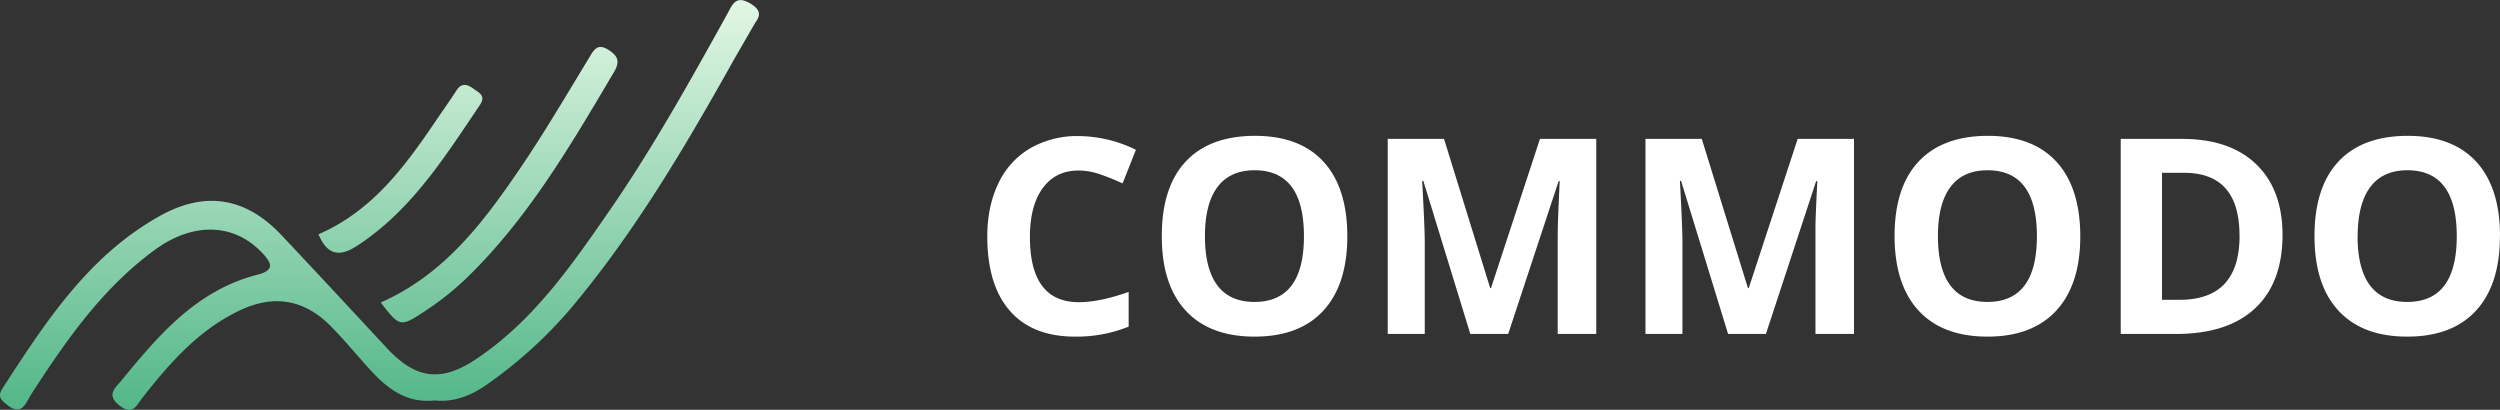 <svg xmlns="http://www.w3.org/2000/svg" xmlns:xlink="http://www.w3.org/1999/xlink" viewBox="0 0 1045.79 171.44"><rect x="0" y="0" width="1045.79" height="171.44" fill="#333333" stroke="none"/><defs><style>.cls-1{fill:#fff;}.cls-2{fill:url(#linear-gradient);}</style><linearGradient id="linear-gradient" x1="-83.75" y1="1370.44" x2="-83.75" y2="1199" gradientTransform="matrix(1, 0, 0, -1, 242.5, 1370.44)" gradientUnits="userSpaceOnUse"><stop offset="0" stop-color="#e2f7e5"/><stop offset="1" stop-color="#52b788"/></linearGradient></defs><g id="Layer_2" data-name="Layer 2"><g id="Layer_1-2" data-name="Layer 1"><path class="cls-1" d="M451.31,71.33q-9.76,0-15.12,7.37t-5.36,20.42q0,27.3,20.48,27.29,8.6,0,20.82-4.29v14.51a57.8,57.8,0,0,1-22.43,4.18q-17.81,0-27.24-10.77T413,99q0-12.72,4.63-22.27a33.32,33.32,0,0,1,13.28-14.67,39.32,39.32,0,0,1,20.37-5.14,54.94,54.94,0,0,1,23.89,5.75l-5.58,14.06A92.57,92.57,0,0,0,460.41,73,27.46,27.46,0,0,0,451.31,71.33ZM563.6,98.79q0,20.25-10,31.14t-28.8,10.88q-18.75,0-28.8-10.88t-10-31.25q0-20.37,10-31.09t28.91-10.77q18.81,0,28.74,10.83T563.6,98.79Zm-59.55,0q0,13.67,5.19,20.59t15.52,6.92q20.7,0,20.7-27.51T524.87,71.22q-10.32,0-15.57,7T504.05,98.79Zm111,40.91-19.64-64h-.5Q596,95.21,596,101.75V139.7H580.51V58.1h23.55l19.31,62.4h.34l20.48-62.4h23.55v81.6H651.61V101.08q0-2.74.06-6.31t.78-19H652L630.9,139.7Zm107.83,0-19.65-64h-.5q1.07,19.53,1.06,26.07V139.7H688.33V58.1h23.55l19.31,62.4h.34L752,58.1h23.56v81.6H759.44V101.08q0-2.74,0-6.31t.78-19h-.5l-21,63.91ZM870.22,98.79q0,20.25-10.05,31.14t-28.8,10.88q-18.75,0-28.79-10.88T792.53,98.68q0-20.37,10.05-31.09t28.9-10.77q18.81,0,28.75,10.83T870.22,98.79Zm-59.55,0q0,13.67,5.18,20.59t15.52,6.92q20.71,0,20.7-27.51T831.48,71.22q-10.32,0-15.57,7T810.67,98.79Zm144.15-.67q0,20.14-11.49,30.86t-33.1,10.72h-23.1V58.1h25.61q20,0,31,10.55T954.82,98.12Zm-18,.44q0-26.28-23.21-26.28h-9.21v53.13h7.42Q936.86,125.41,936.85,98.56Zm108.94.23q0,20.25-10,31.14T1007,140.81q-18.76,0-28.8-10.88t-10-31.25q0-20.37,10-31.09t28.91-10.77q18.8,0,28.74,10.83T1045.79,98.79Zm-59.55,0q0,13.67,5.19,20.59T1007,126.3q20.7,0,20.7-27.51t-20.59-27.57q-10.32,0-15.57,7T986.24,98.79Z"/><path class="cls-2" d="M49.85,169.53c-5.62-4.48-1.39-7.48.92-10.31,15.56-19,31.43-37.75,56.82-44.28,7.06-1.81,6.48-4.48,2.09-9.15-11.76-12.46-28.85-13.08-45.09-1.15-21.89,16.07-37,37.86-51.48,60.21-2.16,3.34-3.87,9.63-10.19,4.45-2.28-1.86-4.18-3.27-1.87-6.84C19,134.81,36.83,107.14,66.77,90.39c19-10.65,36-7.91,51,8s29.51,31.57,44.23,47.39c11.74,12.6,22.31,14.25,36.79,4.68,24.18-16,40.3-39.37,56.37-62.64,18.11-26.23,33.56-54,49-81.84,2.14-3.85,3.46-8.39,9.95-4.38,4.94,3.05,3.47,5.61,1.71,8.07l-8.65,15c-20.42,36.49-41.58,72.52-68.72,104.72a185.34,185.34,0,0,1-34.91,31.55c-6.43,4.55-13.82,7.43-21.81,6.58-10.94,1.14-18.73-4.21-25.53-11.4-6.09-6.43-11.61-13.41-17.85-19.7-11.44-11.52-24.39-13.33-38.88-6.18C82.73,138.49,70.86,152,59.66,166.3c-1.74,2.22-3,5.14-5.63,5.14C52.92,171.44,51.57,170.9,49.85,169.53Zm109.45-43C185.91,114.74,202,93.19,217.19,71c10.34-15.17,19.65-31.05,29.2-46.75,2-3.34,3.5-6.3,8-3.47,3.74,2.37,5.29,4.58,2.5,9.29-18.19,30.73-36.14,61.63-62.21,86.72a121.71,121.71,0,0,1-17.51,13.75c-4.23,2.78-6.69,4.29-8.76,4.29-2.7,0-4.72-2.56-9.1-8.22ZM133.23,98c22.78-9.89,36.37-28.67,49.46-48,2.78-4.09,5.65-8.12,8.34-12.27,2.29-3.53,5-2.14,7.27-.45,2,1.5,5.11,2.71,2.46,6.62C186.51,65,173,86.57,151.52,101.4c-3.16,2.18-6.57,4.32-9.81,4.32s-6.06-2-8.48-7.7Z"/></g></g></svg>